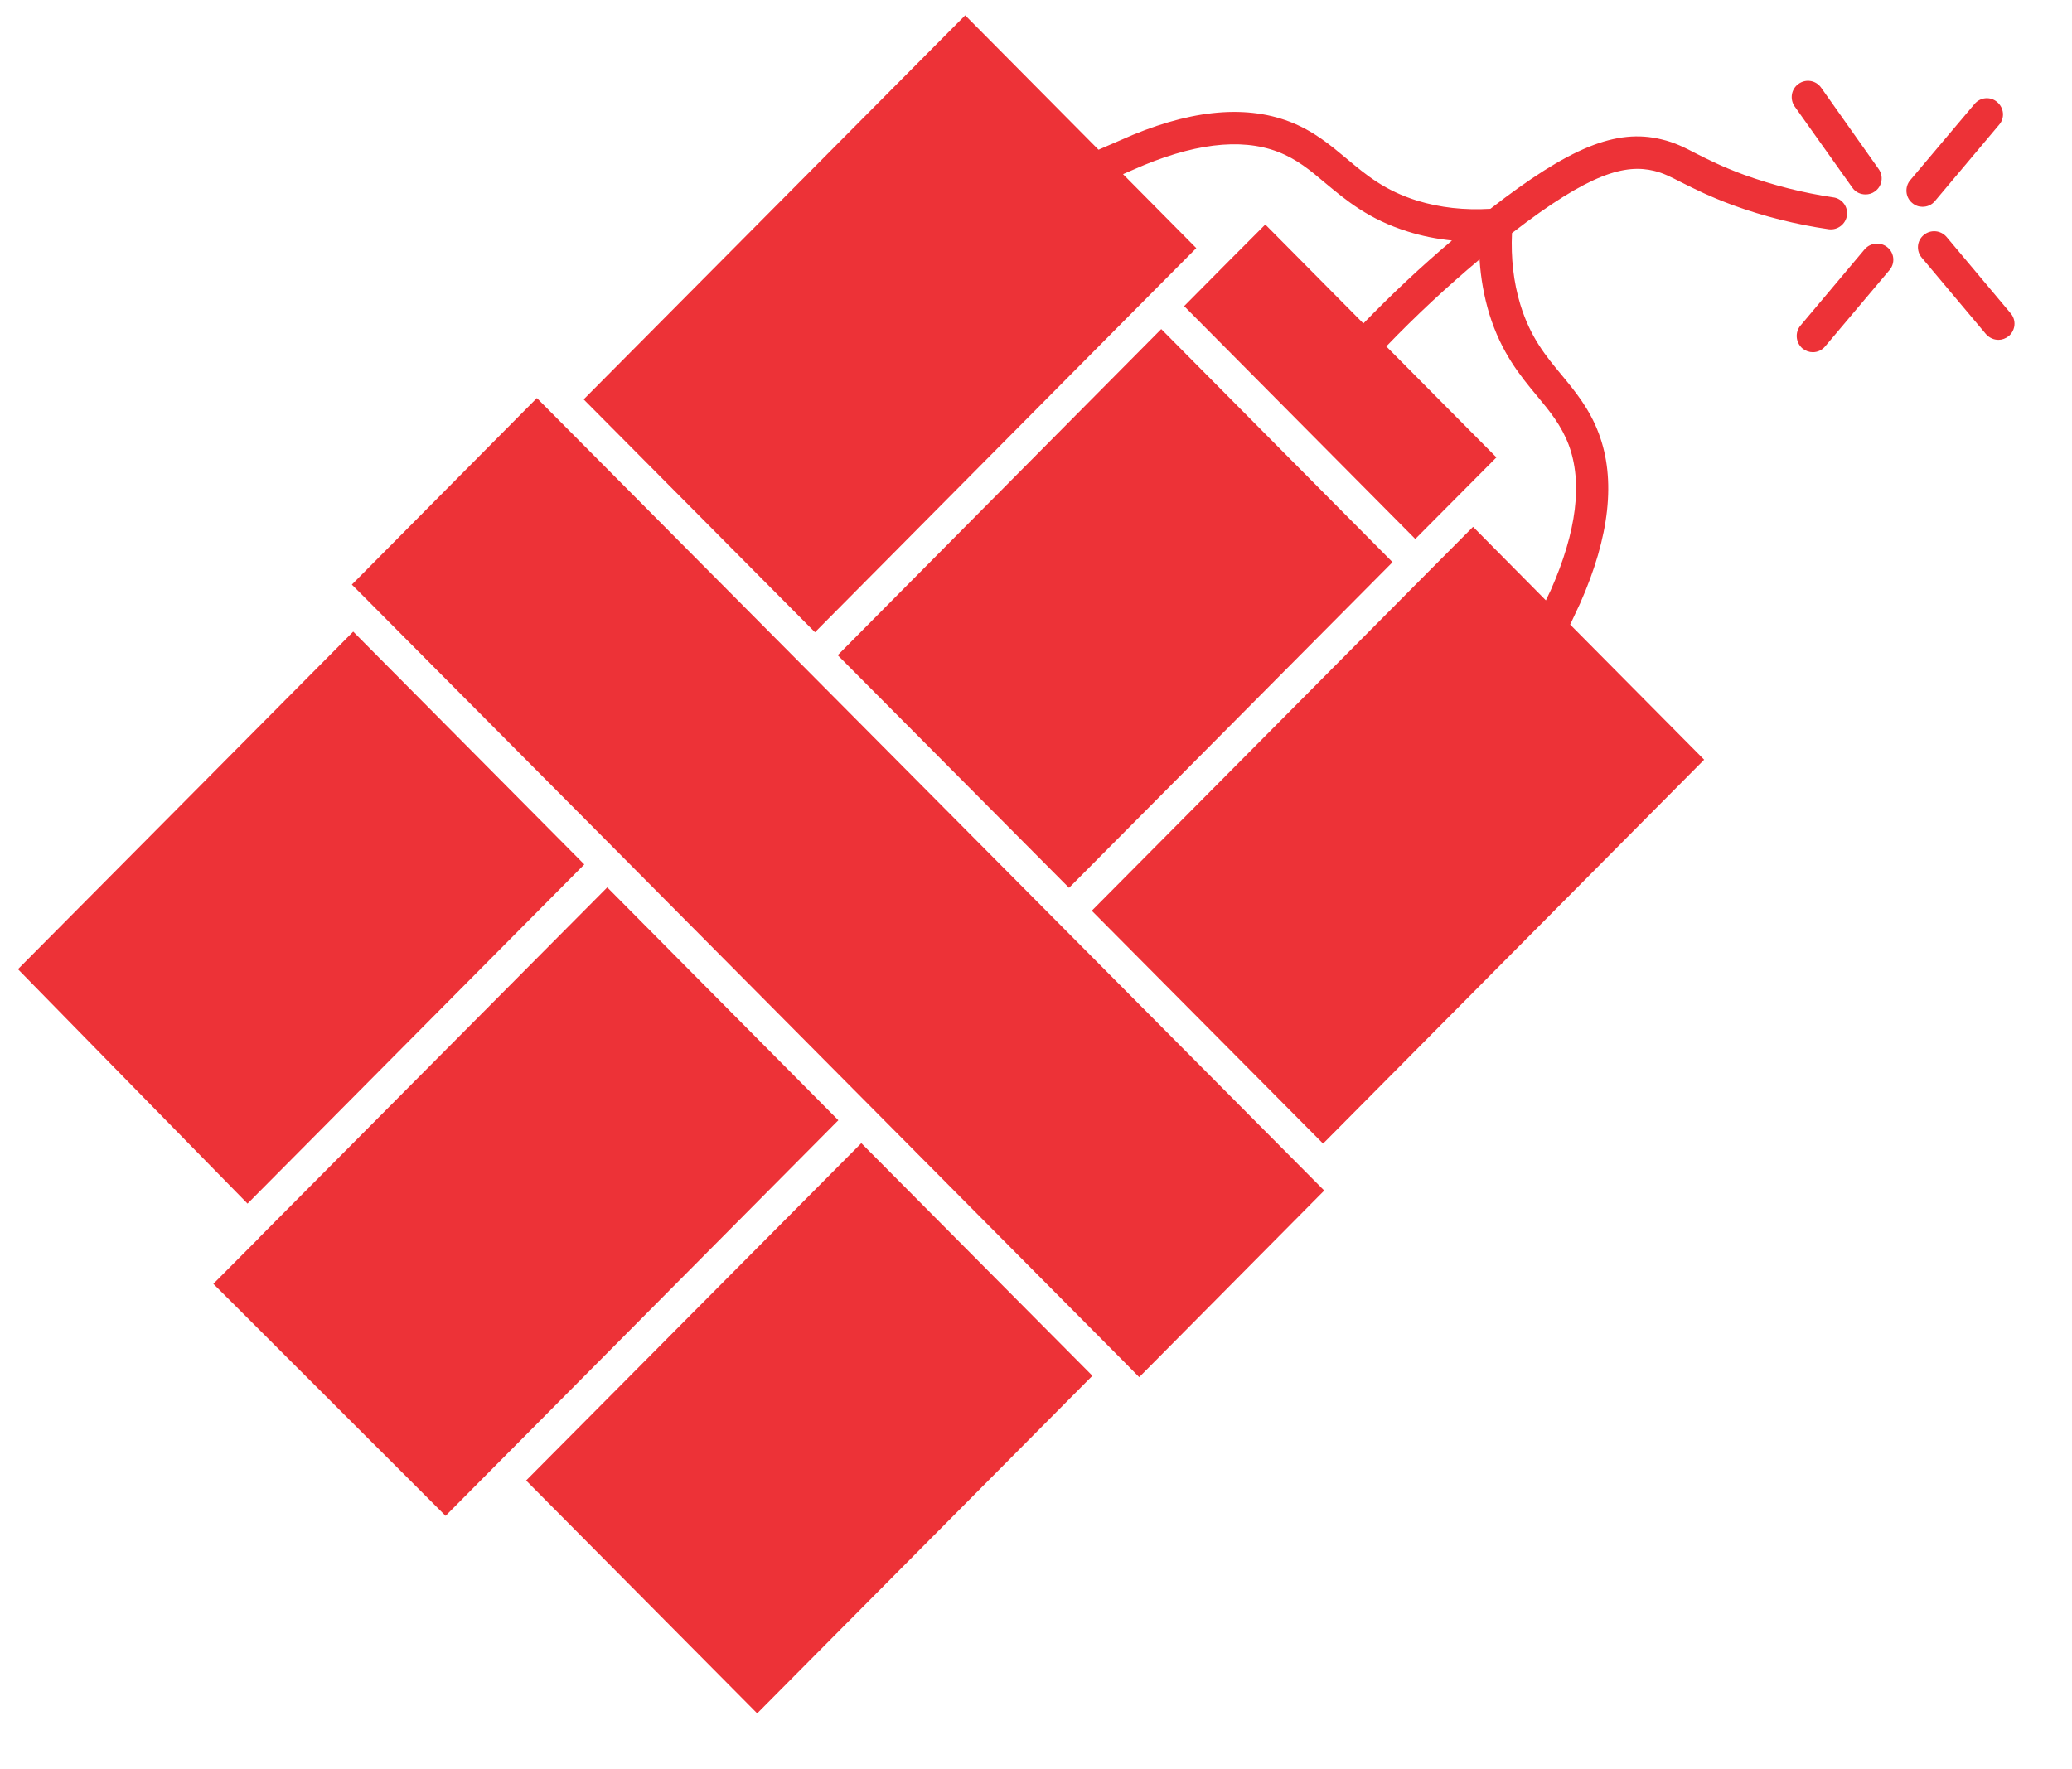 <svg xmlns="http://www.w3.org/2000/svg" xmlns:xlink="http://www.w3.org/1999/xlink" width="48" zoomAndPan="magnify" viewBox="0 0 36 30.75" height="41" preserveAspectRatio="xMidYMid meet" version="1.0"><defs><clipPath id="5e639bd0eb"><path d="M 0.23 10 L 11 10 L 11 21 L 0.23 21 Z M 0.23 10 " clip-rule="nonzero"/></clipPath><clipPath id="1bb494f9fc"><path d="M 10 0.266 L 33 0.266 L 33 20 L 10 20 Z M 10 0.266 " clip-rule="nonzero"/></clipPath></defs><path fill="#ed3237" d="M 10.551 15.422 L 4.496 21.516 C 4.496 21.516 4.496 21.52 4.496 21.52 C 4.492 21.52 4.492 21.52 4.492 21.523 L 3.707 22.312 L 7.742 26.344 L 14.566 19.469 Z M 10.551 15.422 " fill-opacity="1" fill-rule="nonzero"/><g clip-path="url(#5e639bd0eb)"><path fill="#ed3237" d="M 10.152 15.023 L 6.137 10.977 L 0.312 16.844 L 4.301 20.918 Z M 10.152 15.023 " fill-opacity="1" fill-rule="nonzero"/></g><path fill="#ed3237" d="M 9.141 25.73 L 13.156 29.777 L 18.98 23.91 L 14.965 19.867 Z M 9.141 25.73 " fill-opacity="1" fill-rule="nonzero"/><path fill="#ed3237" d="M 24.195 9.77 L 20.176 5.719 L 14.555 11.387 L 18.574 15.43 Z M 24.195 9.77 " fill-opacity="1" fill-rule="nonzero"/><path fill="#ed3237" d="M 18.375 16.027 L 9.328 6.918 L 6.113 10.16 L 6.332 10.379 L 10.746 14.82 L 10.746 14.824 L 10.75 14.824 L 19.574 23.711 L 19.793 23.934 L 23.008 20.691 L 18.379 16.031 Z M 18.375 16.027 " fill-opacity="1" fill-rule="nonzero"/><g clip-path="url(#1bb494f9fc)"><path fill="#ed3237" d="M 28.738 2.969 C 28.902 3.008 29.027 3.074 29.219 3.172 C 29.43 3.277 29.688 3.41 30.109 3.566 C 30.648 3.762 31.207 3.902 31.773 3.984 C 31.926 4.004 32.066 3.898 32.09 3.746 C 32.113 3.594 32.004 3.449 31.852 3.43 C 31.324 3.352 30.805 3.219 30.305 3.039 C 29.914 2.895 29.672 2.77 29.477 2.672 C 29.273 2.566 29.102 2.477 28.867 2.422 C 28.082 2.23 27.27 2.562 25.895 3.629 C 25.445 3.656 25.02 3.609 24.625 3.488 C 24.059 3.312 23.738 3.043 23.398 2.758 C 23.113 2.52 22.82 2.273 22.402 2.113 C 21.605 1.809 20.617 1.918 19.465 2.438 L 19.086 2.602 L 16.77 0.266 L 10.141 6.941 L 14.16 10.988 L 19.977 5.125 L 20.785 4.312 L 19.512 3.027 L 19.691 2.949 C 20.707 2.496 21.551 2.391 22.199 2.637 C 22.535 2.766 22.766 2.961 23.035 3.188 C 23.387 3.48 23.781 3.812 24.457 4.023 C 24.703 4.102 24.961 4.152 25.227 4.18 C 24.695 4.629 24.184 5.109 23.688 5.621 L 21.984 3.902 L 21.379 4.508 L 20.574 5.32 L 24.59 9.367 L 26 7.949 L 24.086 6.02 C 24.605 5.48 25.148 4.977 25.707 4.508 C 25.727 4.836 25.785 5.152 25.875 5.453 C 26.086 6.133 26.414 6.531 26.707 6.883 C 26.934 7.156 27.125 7.391 27.254 7.727 C 27.5 8.383 27.395 9.234 26.945 10.254 L 26.859 10.434 L 25.594 9.156 L 24.789 9.965 L 18.969 15.828 L 22.988 19.875 L 29.609 13.203 L 27.281 10.855 L 27.453 10.488 C 27.969 9.324 28.078 8.328 27.777 7.531 C 27.617 7.105 27.375 6.812 27.141 6.527 C 26.855 6.184 26.59 5.863 26.414 5.289 C 26.297 4.902 26.25 4.484 26.27 4.051 C 27.637 2.992 28.246 2.852 28.738 2.969 Z M 28.738 2.969 " fill-opacity="1" fill-rule="nonzero"/></g><path fill="#ed3237" d="M 32.184 3.262 C 32.238 3.34 32.324 3.379 32.414 3.379 C 32.469 3.379 32.527 3.363 32.574 3.328 C 32.703 3.238 32.73 3.062 32.641 2.938 L 31.641 1.523 C 31.551 1.395 31.375 1.367 31.25 1.457 C 31.121 1.547 31.094 1.723 31.18 1.848 Z M 32.184 3.262 " fill-opacity="1" fill-rule="nonzero"/><path fill="#ed3237" d="M 33.617 3.496 L 34.734 2.168 C 34.836 2.051 34.82 1.875 34.699 1.773 C 34.582 1.672 34.406 1.688 34.305 1.809 L 33.188 3.133 C 33.09 3.25 33.105 3.43 33.223 3.527 C 33.277 3.574 33.34 3.594 33.402 3.594 C 33.484 3.594 33.562 3.562 33.617 3.496 Z M 33.617 3.496 " fill-opacity="1" fill-rule="nonzero"/><path fill="#ed3237" d="M 34.934 5.445 L 33.82 4.117 C 33.719 4 33.543 3.984 33.422 4.086 C 33.305 4.184 33.289 4.359 33.391 4.48 L 34.504 5.805 C 34.562 5.871 34.641 5.906 34.723 5.906 C 34.785 5.906 34.848 5.883 34.902 5.84 C 35.02 5.738 35.035 5.562 34.934 5.445 Z M 34.934 5.445 " fill-opacity="1" fill-rule="nonzero"/><path fill="#ed3237" d="M 32.398 4.332 L 31.281 5.66 C 31.184 5.777 31.199 5.953 31.316 6.055 C 31.371 6.098 31.434 6.121 31.496 6.121 C 31.578 6.121 31.656 6.086 31.711 6.02 L 32.828 4.695 C 32.93 4.578 32.914 4.398 32.797 4.301 C 32.676 4.199 32.5 4.215 32.398 4.332 Z M 32.398 4.332 " fill-opacity="1" fill-rule="nonzero"/></svg>
